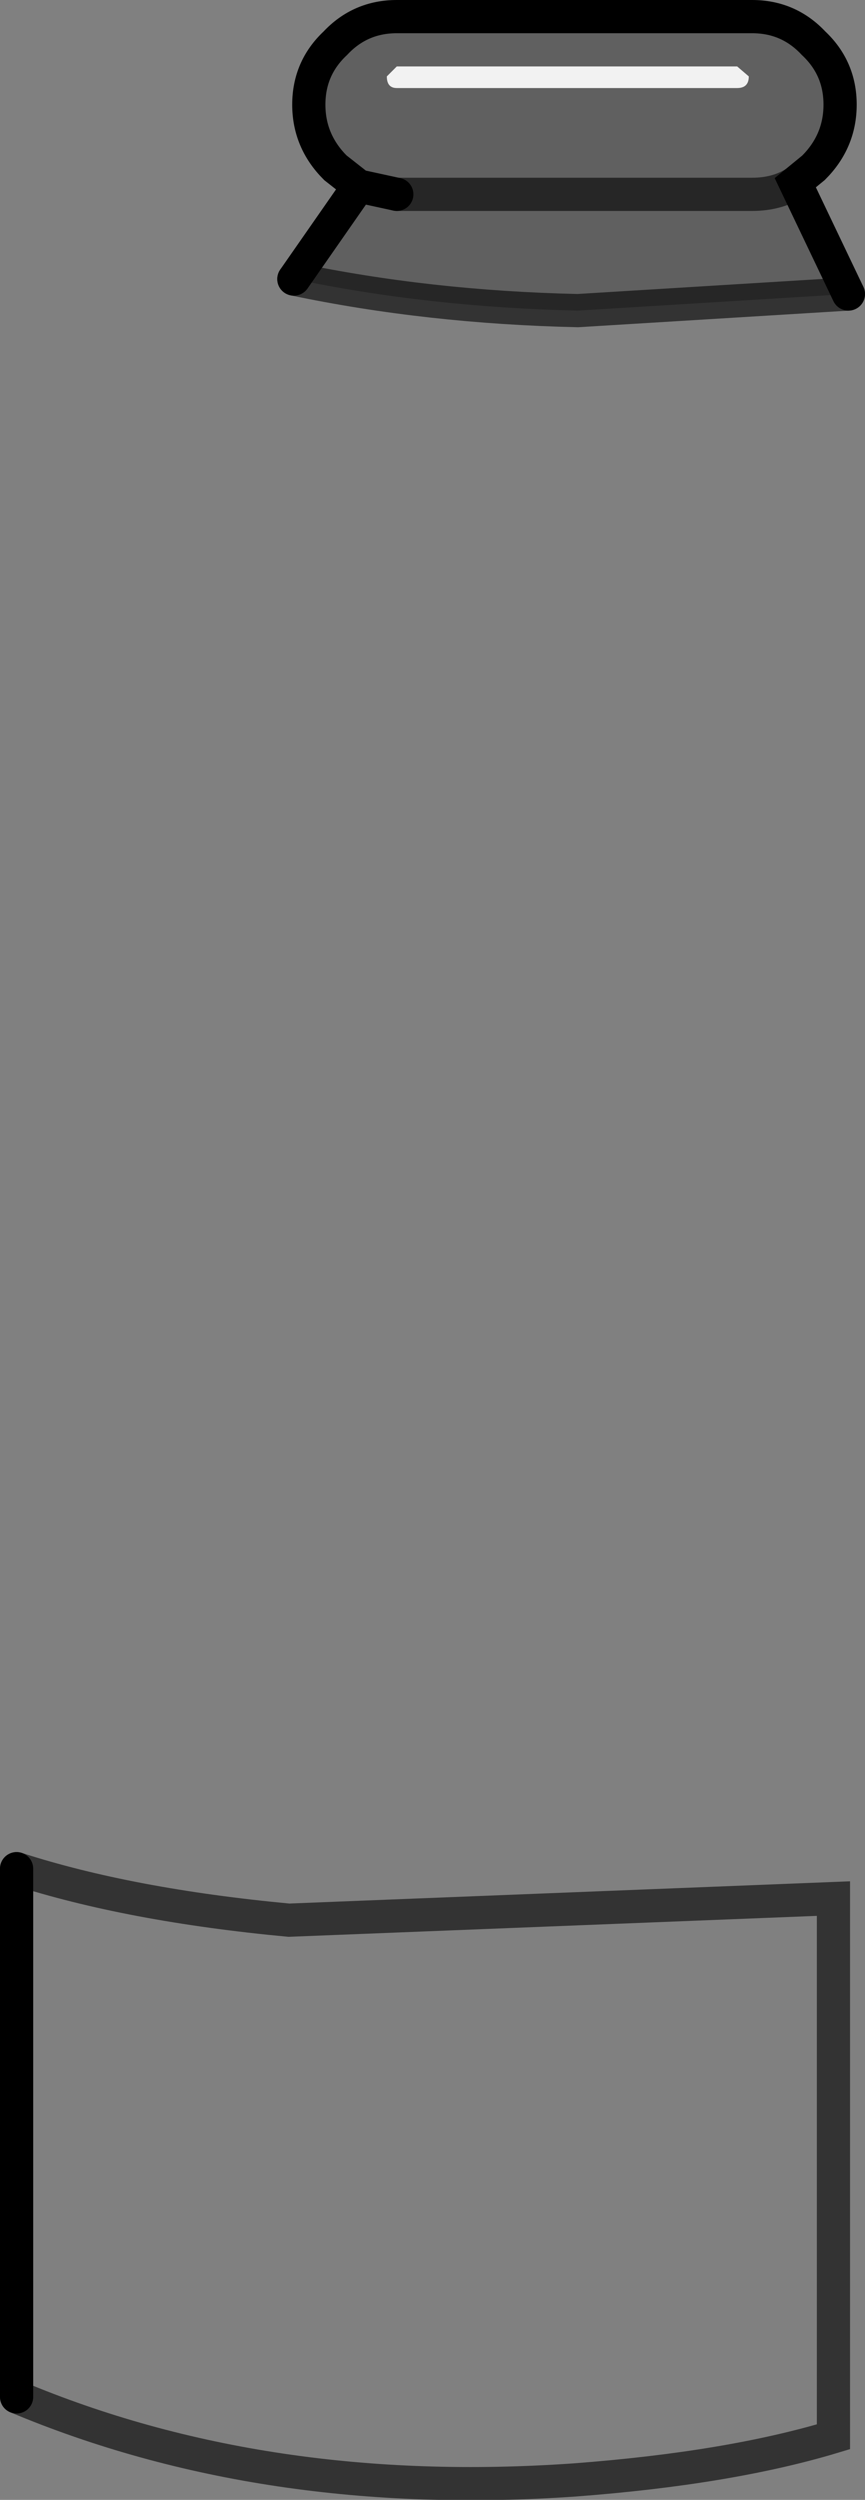<?xml version="1.0" encoding="UTF-8" standalone="no"?>
<svg xmlns:xlink="http://www.w3.org/1999/xlink" height="75.25px" width="26.05px" xmlns="http://www.w3.org/2000/svg">
  <rect width="100%" height="100%" fill="#808080" stroke="none"/>
  <g transform="matrix(1.0, 0.0, 0.0, 1.0, 13.05, 37.65)">
    <path d="M9.15 -35.0 Q9.5 -35.0 9.5 -35.35 L9.15 -35.65 -1.1 -35.65 -1.4 -35.35 Q-1.4 -35.0 -1.1 -35.0 L9.15 -35.0 M-4.2 -29.25 L-2.25 -32.05 -2.95 -32.6 Q-3.75 -33.4 -3.75 -34.5 -3.75 -35.6 -2.95 -36.35 -2.2 -37.15 -1.1 -37.15 L9.6 -37.15 Q10.7 -37.15 11.45 -36.35 12.25 -35.6 12.25 -34.5 12.25 -33.4 11.45 -32.6 L10.9 -32.15 12.5 -28.8 4.35 -28.3 Q-0.15 -28.4 -4.2 -29.25 M-1.1 -31.8 L9.6 -31.8 Q10.35 -31.8 10.9 -32.15 10.35 -31.8 9.6 -31.8 L-1.1 -31.8 -2.25 -32.05 -1.1 -31.8" fill="#000000" fill-opacity="0.247" fill-rule="evenodd" stroke="none"/>
    <path d="M9.15 -35.0 L-1.1 -35.0 Q-1.4 -35.0 -1.4 -35.35 L-1.1 -35.65 9.15 -35.65 9.5 -35.35 Q9.5 -35.0 9.15 -35.0" fill="#ffffff" fill-opacity="0.898" fill-rule="evenodd" stroke="none"/>
    <path d="M-12.55 34.5 L-12.55 18.6 Q-9.15 19.7 -4.35 20.15 L12.05 19.5 12.05 35.7 Q8.9 36.65 4.25 37.0 -5.05 37.65 -12.55 34.5" fill="#ffffff" fill-opacity="0.0" fill-rule="evenodd" stroke="none"/>
    <path d="M-4.2 -29.25 L-2.25 -32.05 -2.95 -32.6 Q-3.75 -33.4 -3.75 -34.5 -3.75 -35.6 -2.95 -36.35 -2.2 -37.15 -1.1 -37.15 L9.6 -37.15 Q10.7 -37.15 11.45 -36.35 12.25 -35.6 12.25 -34.5 12.25 -33.4 11.45 -32.6 L10.9 -32.15 12.5 -28.8 M-1.1 -31.8 L-2.25 -32.05 M-12.55 18.6 L-12.55 34.5" fill="none" stroke="#000000" stroke-linecap="round" stroke-linejoin="miter-clip" stroke-miterlimit="4.0" stroke-width="1.0"/>
    <path d="M12.5 -28.8 L4.35 -28.3 Q-0.15 -28.4 -4.2 -29.25 M10.9 -32.15 Q10.35 -31.8 9.6 -31.8 L-1.1 -31.8 M-12.55 34.5 Q-5.05 37.65 4.25 37.0 8.9 36.65 12.05 35.7 L12.05 19.5 -4.35 20.15 Q-9.15 19.7 -12.55 18.6" fill="none" stroke="#000000" stroke-linecap="round" stroke-linejoin="miter-clip" stroke-miterlimit="4.0" stroke-opacity="0.6" stroke-width="1.0"/>
  </g>
</svg>
